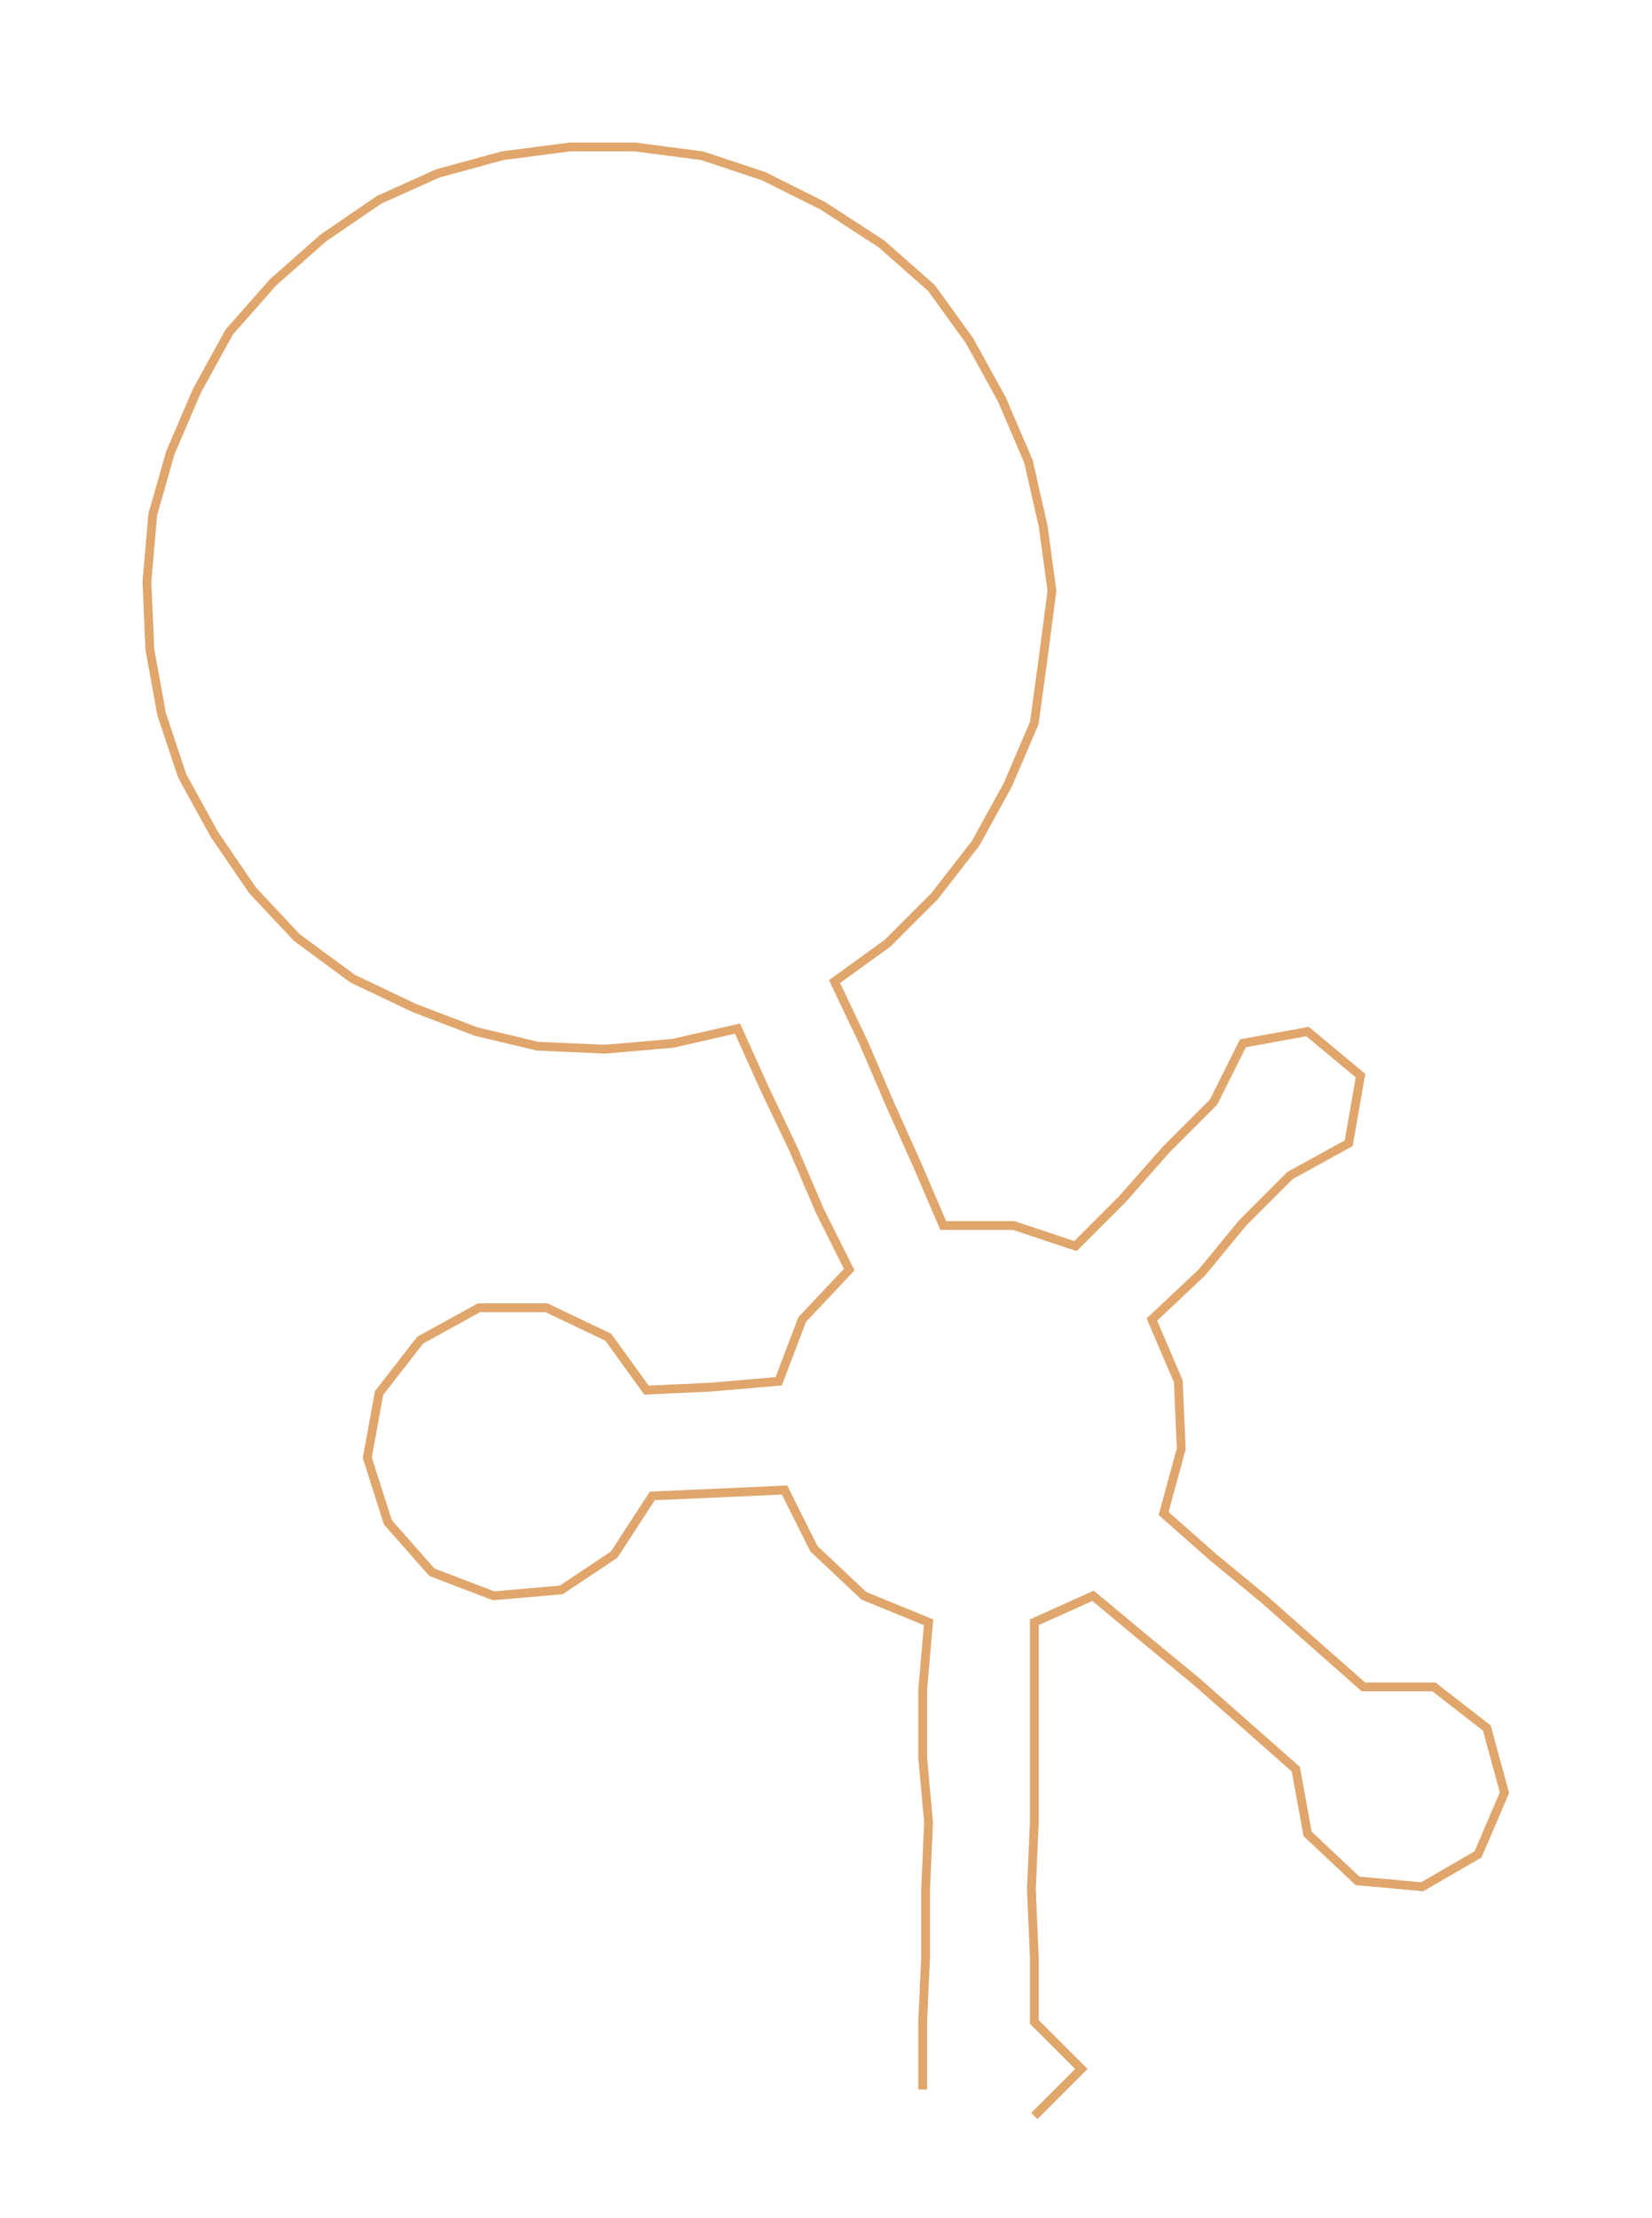 <ns0:svg xmlns:ns0="http://www.w3.org/2000/svg" width="223.509px" height="300px" viewBox="0 0 562.21 754.614"><ns0:path style="stroke:#e0a66c;stroke-width:3px;fill:none;" d="M314 711 L314 711 L314 688 L315 666 L315 643 L316 620 L314 598 L314 575 L316 552 L294 543 L277 527 L267 507 L245 508 L222 509 L209 529 L191 541 L168 543 L147 535 L132 518 L125 496 L129 474 L143 456 L163 445 L186 445 L207 455 L220 473 L242 472 L265 470 L273 449 L289 432 L279 412 L270 391 L260 370 L251 350 L229 355 L206 357 L183 356 L162 351 L141 343 L120 333 L101 319 L86 303 L73 284 L62 264 L55 243 L51 221 L50 198 L52 175 L58 154 L67 133 L78 113 L93 96 L110 81 L129 68 L149 59 L171 53 L194 50 L216 50 L239 53 L260 60 L280 70 L300 83 L317 98 L330 116 L341 136 L350 157 L355 179 L358 201 L355 224 L352 246 L343 267 L332 287 L318 305 L302 321 L284 334 L294 355 L303 376 L312 396 L321 417 L345 417 L366 424 L382 408 L397 391 L413 375 L423 355 L445 351 L463 366 L459 389 L439 400 L423 416 L409 433 L392 449 L401 470 L402 493 L396 515 L413 530 L430 544 L447 559 L464 574 L488 574 L506 588 L512 610 L503 631 L484 642 L462 640 L445 624 L441 602 L424 587 L407 572 L390 558 L372 543 L352 552 L352 575 L352 598 L352 620 L351 643 L352 666 L352 688 L368 704 L352 720" /></ns0:svg>